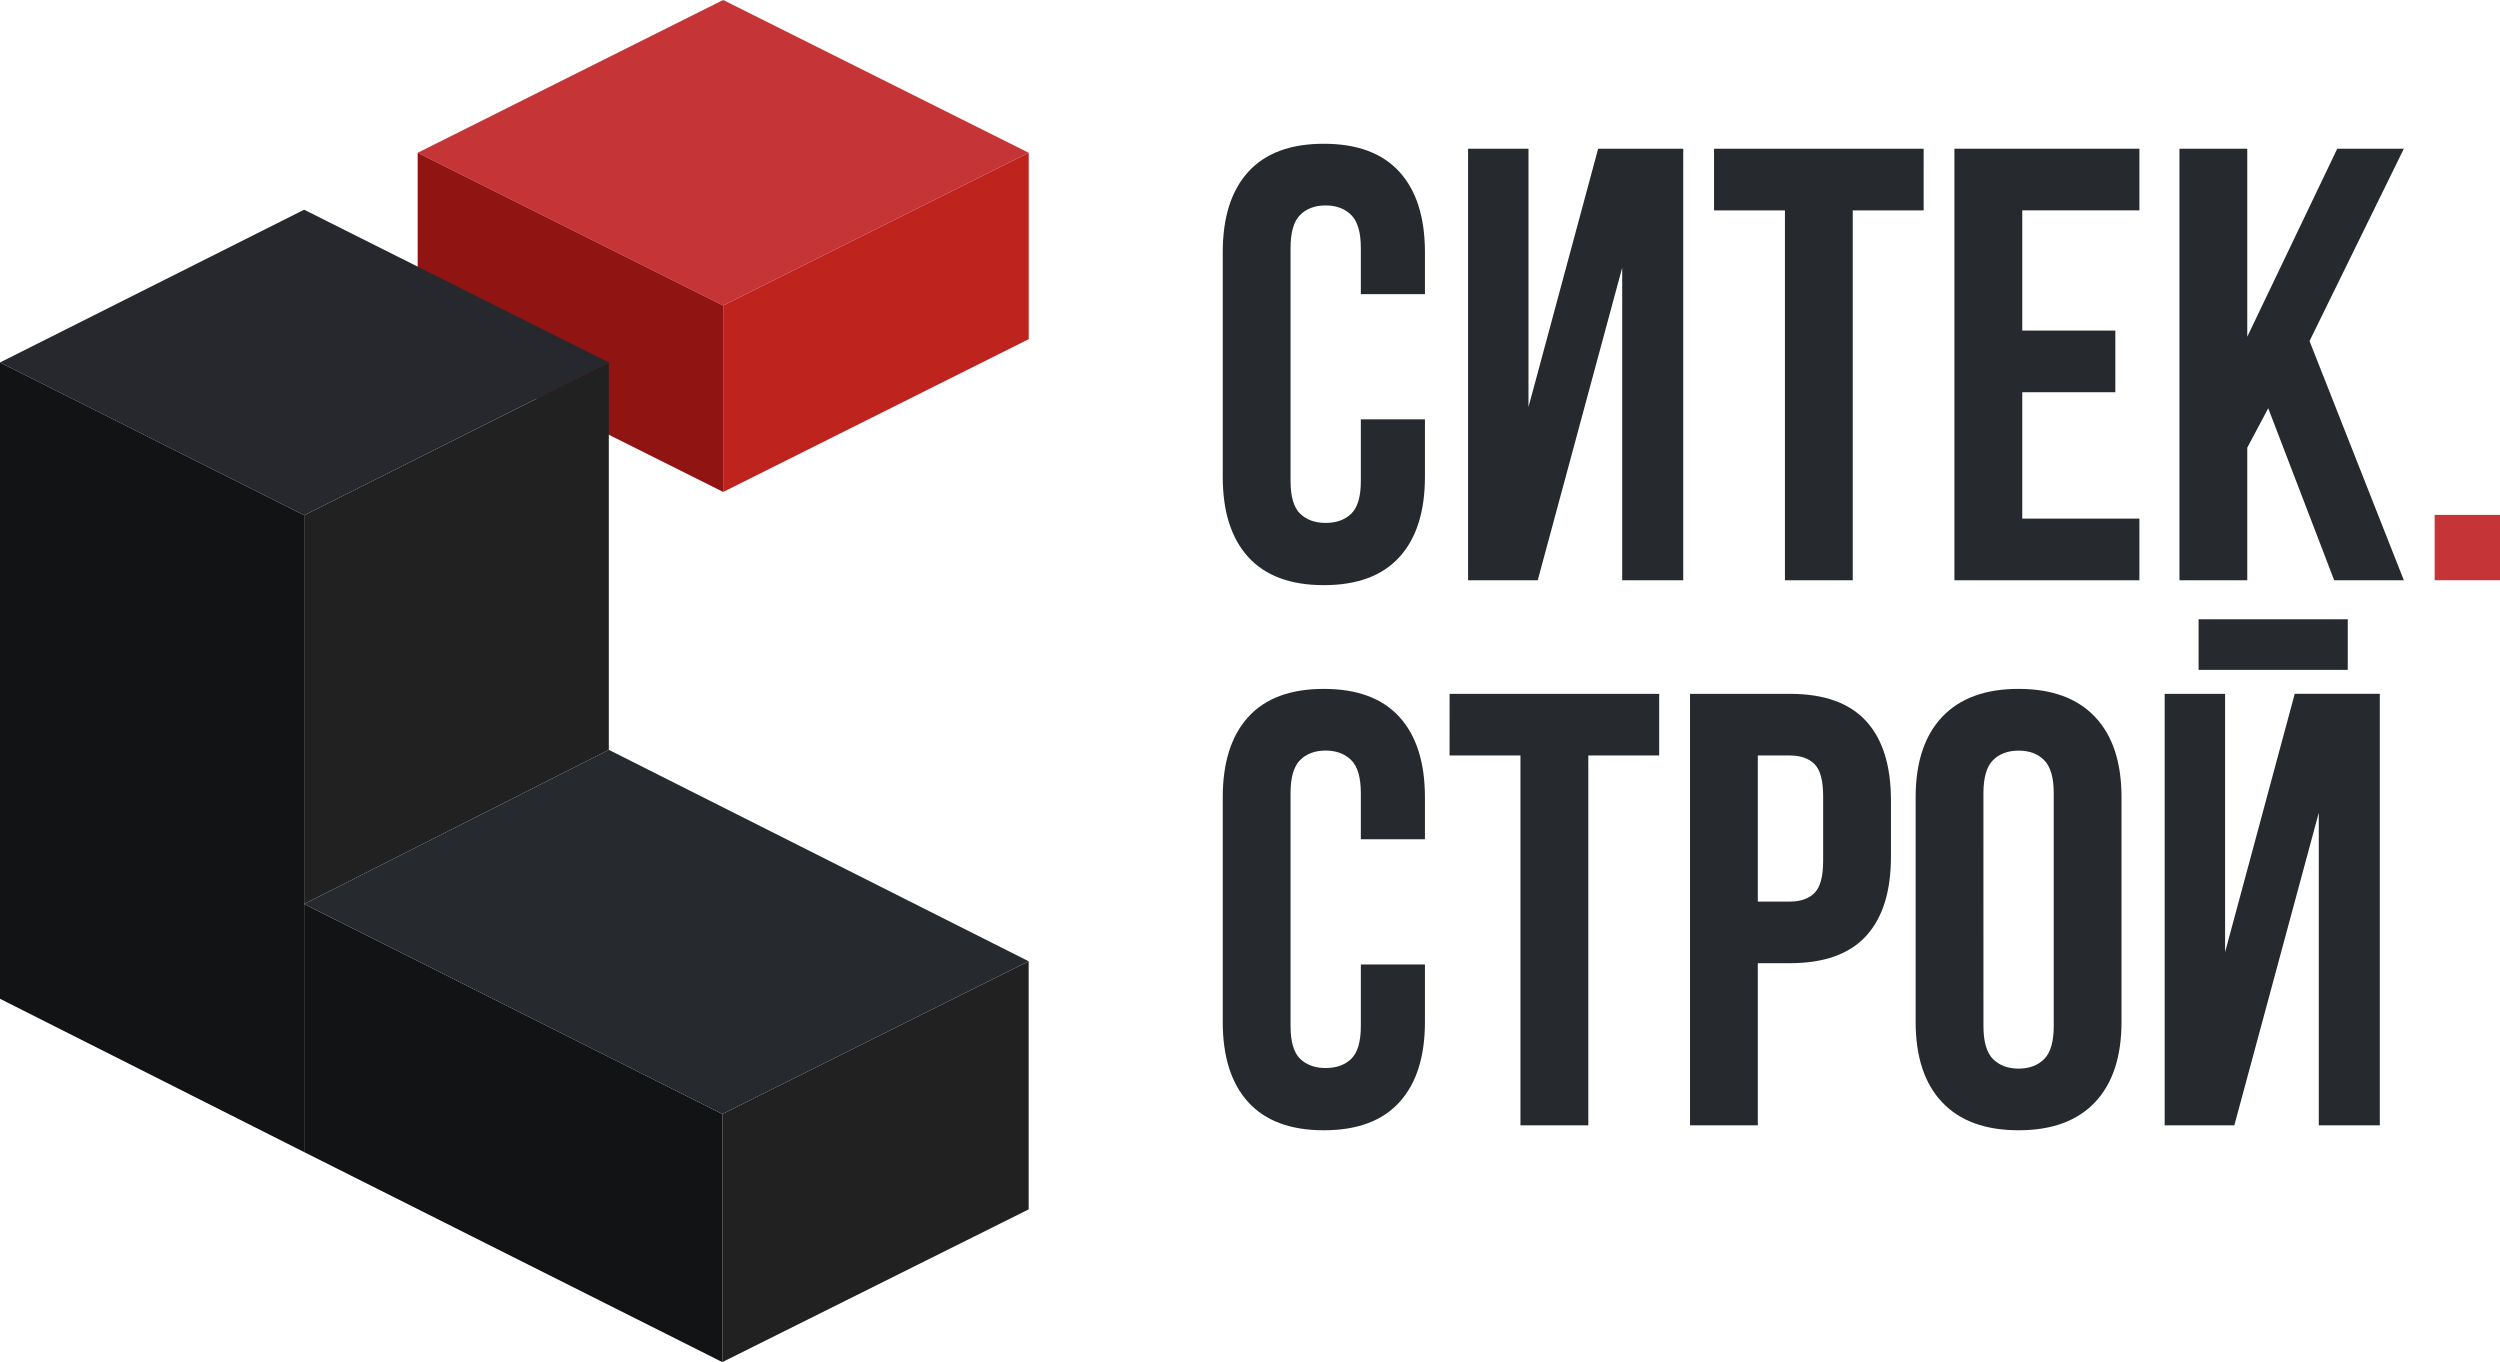 <svg xmlns="http://www.w3.org/2000/svg" viewBox="0 0 1784 972">
  <defs>
    <style>
      .cls-1 {
        fill: #26292d;
      }

      .cls-2 {
        fill: #c53437;
      }

      .cls-3 {
        fill: #bf231e;
      }

      .cls-4 {
        fill: #901411;
      }

      .cls-5 {
        fill: #26282d;
      }

      .cls-6 {
        fill: #212122;
      }

      .cls-7 {
        fill: #111314;
      }
    </style>
  </defs>
  <g id="Слой_2" data-name="Слой 2">
    <g id="Слой_8" data-name="Слой 8">
      <g>
        <g>
          <path class="cls-1" d="M1016.84,299.24v40.91q0,37.39-18.26,57.41t-53.89,20q-35.62,0-53.89-20t-18.25-57.41V180q0-37.4,18.25-57.41t53.89-20q35.64,0,53.89,20T1016.84,180v29.91H971.09V177q0-16.71-6.82-23.54T946,146.6q-11.44,0-18.25,6.81T920.94,177V343.23q0,16.72,6.82,23.32t18.25,6.6q11.44,0,18.26-6.6t6.82-23.32v-44Z"/>
          <path class="cls-1" d="M1097.33,414.06h-49.71V106.12h43.11V290.44l49.71-184.32h60.71V414.06H1157.6V191Z"/>
          <path class="cls-1" d="M1223.14,106.12h149.57v44h-50.59V414.06h-48.39V150.12h-50.59Z"/>
          <path class="cls-1" d="M1443.09,235.9h66.42v44h-66.42v90.18h83.58v44h-132V106.12h132v44h-83.58Z"/>
          <path class="cls-1" d="M1618.6,291.32l-14.95,28.16v94.58h-48.39V106.12h48.39V240.29l64.22-134.17h47.51l-67.3,137.26,67.3,170.68h-49.71Z"/>
          <path class="cls-2" d="M1784,367.43v46.63h-46.63V367.43Z"/>
          <path class="cls-1" d="M1016.84,688.24v40.91q0,37.4-18.26,57.41t-53.89,20q-35.62,0-53.89-20t-18.25-57.41V569q0-37.39,18.25-57.41t53.89-20q35.64,0,53.89,20T1016.84,569v29.91H971.09V566q0-16.71-6.82-23.54T946,535.6q-11.44,0-18.25,6.81T920.94,566V732.23q0,16.72,6.82,23.32t18.25,6.6q11.44,0,18.26-6.6t6.82-23.32v-44Z"/>
          <path class="cls-1" d="M1034.43,495.12H1184v44h-50.58V803.06H1085V539.12h-50.59Z"/>
          <path class="cls-1" d="M1277.25,495.12q36.51,0,54.33,19.36t17.81,56.75v40q0,37.4-17.81,56.75t-54.33,19.35h-22.88v115.7H1206V495.12Zm-22.88,44V643.37h22.88q11.43,0,17.59-6.16t6.16-22.87V568.15q0-16.71-6.16-22.88t-17.59-6.15Z"/>
          <path class="cls-1" d="M1367,569q0-37.39,18.92-57.41t54.55-20q35.63,0,54.55,20T1513.91,569V729.15q0,37.4-18.91,57.41t-54.55,20q-35.64,0-54.55-20T1367,729.15Zm48.39,163.2q0,16.72,6.82,23.54t18.26,6.82q11.43,0,18.25-6.82t6.82-23.54V566q0-16.71-6.82-23.54t-18.25-6.81q-11.45,0-18.26,6.81T1415.37,566Z"/>
          <path class="cls-1" d="M1594.41,803.06h-49.7V495.12h43.11V679.44l49.7-184.32h60.71V803.06h-43.55V580Zm80.95-361.16V478H1568.9V441.9Z"/>
        </g>
        <g>
          <polygon class="cls-2" points="734.1 109.02 516.07 218.03 298.04 109.02 516.07 0 734.1 109.02"/>
          <polygon class="cls-3" points="734.1 242.03 516.07 351.05 516.07 218.03 734.1 109.02 734.1 242.03"/>
          <polygon class="cls-4" points="298.04 242.03 516.07 351.05 516.07 218.03 298.04 109.02 298.04 242.03"/>
          <polygon class="cls-5" points="434.45 258.66 217.03 367.68 0 258.66 217.03 149.65 434.45 258.66"/>
          <polygon class="cls-6" points="434.45 535.08 217.03 645.09 217.03 367.68 434.45 258.66 434.45 535.08"/>
          <polygon class="cls-7" points="0 712.73 217.03 822.12 217.03 367.68 0 258.66 0 712.73"/>
          <polygon class="cls-6" points="734.05 863.01 515.46 972 515.46 794.97 734.05 685.96 734.05 863.01"/>
          <polygon class="cls-7" points="217.03 822.12 515.46 972 515.46 794.97 217.03 645.09 217.03 822.12"/>
          <polygon class="cls-1" points="734.05 685.96 515.46 794.97 217.03 645.09 434.45 535.08 734.05 685.96"/>
        </g>
      </g>
    </g>
  </g>
</svg>
